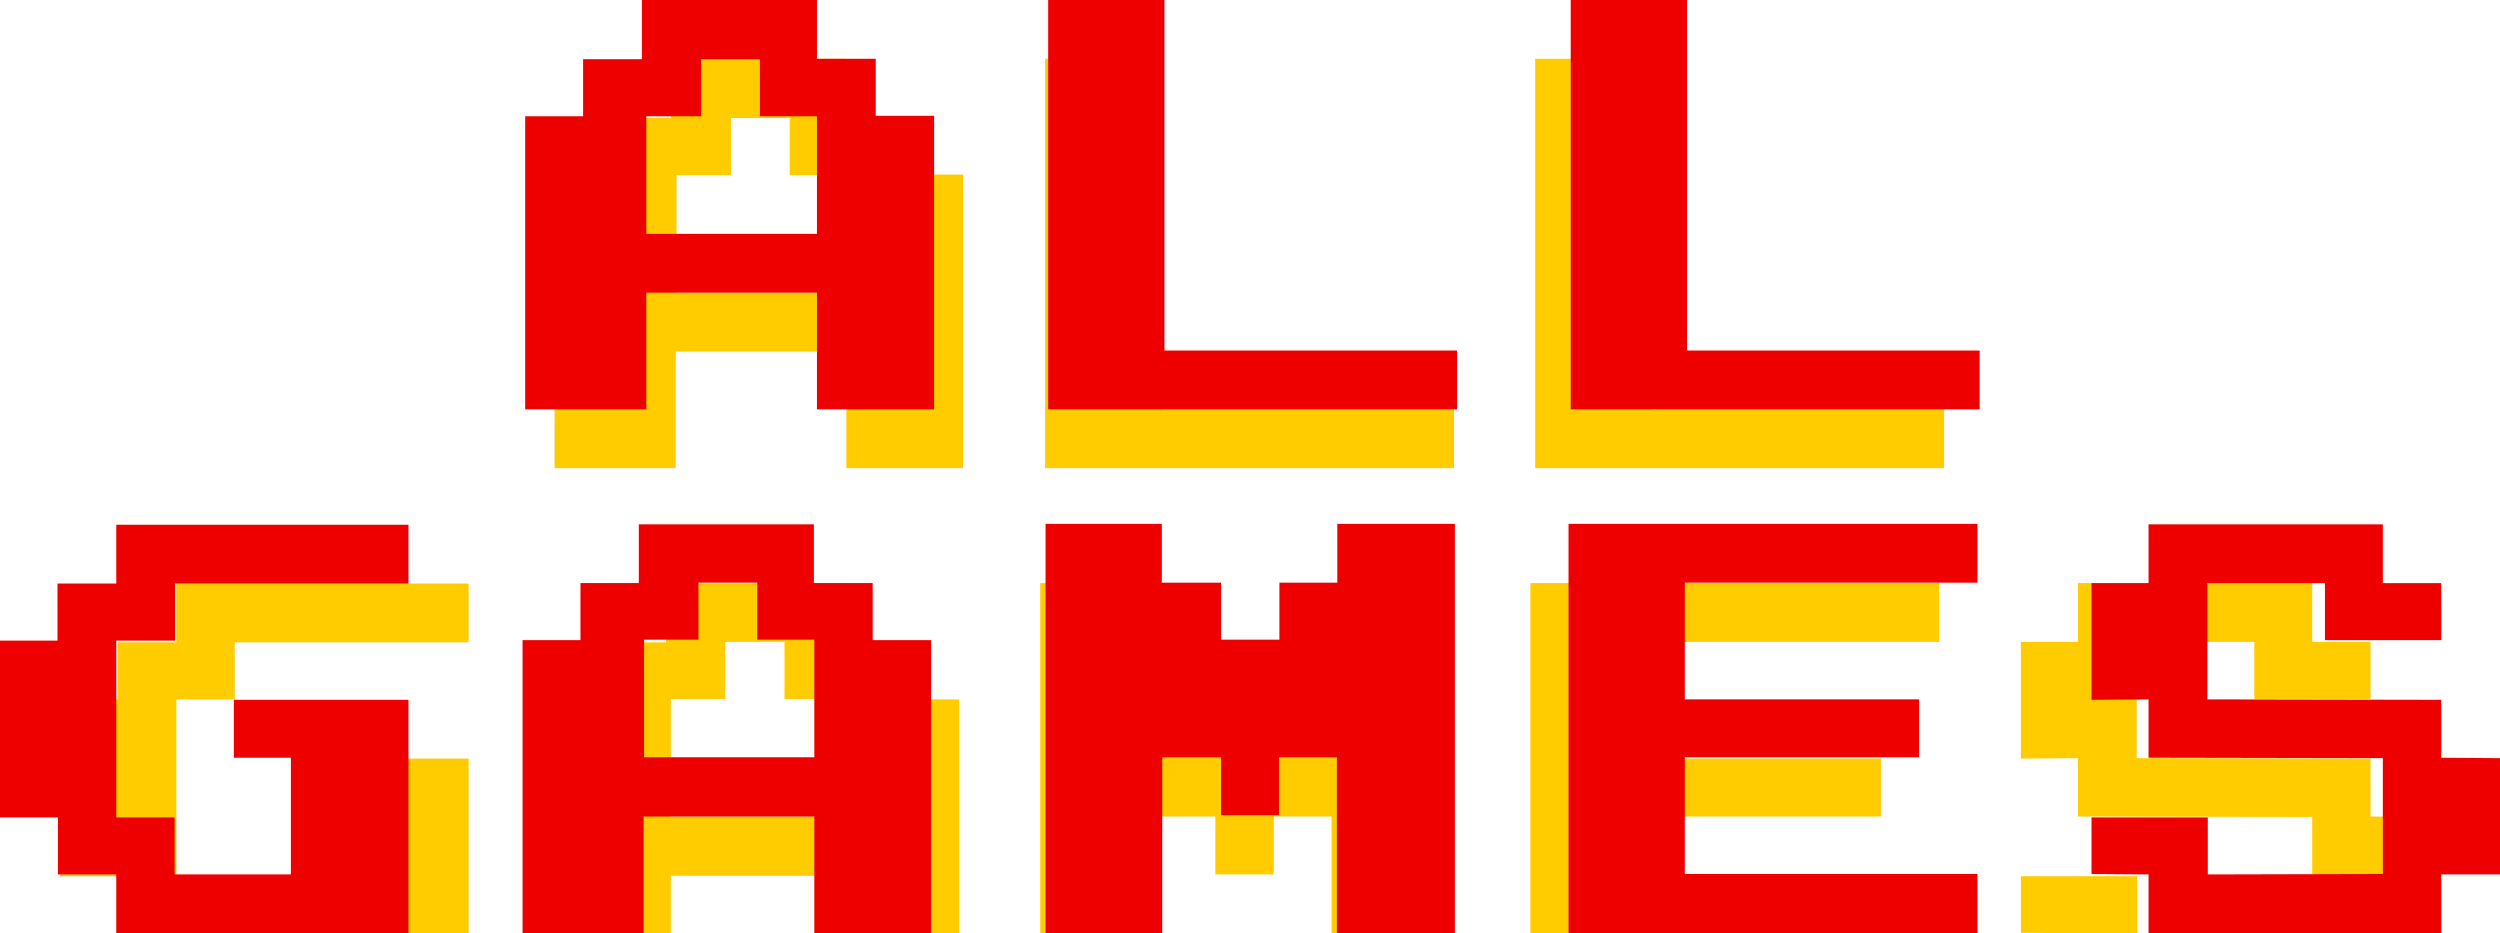<?xml version="1.0" encoding="utf-8"?>
<!-- Generator: Adobe Illustrator 18.1.1, SVG Export Plug-In . SVG Version: 6.00 Build 0)  -->
<svg version="1.1" id="Ebene_1" xmlns="http://www.w3.org/2000/svg" xmlns:xlink="http://www.w3.org/1999/xlink" x="0px" y="0px"
	 viewBox="16.7 24.3 569.8 212.7" enable-background="new 16.7 24.3 569.8 212.7" xml:space="preserve">
<g id="Ebene_2">
</g>
<g>
	<g enable-background="new    ">
		<path fill="#FFCC00" d="M236.4,131h-26.8v-26.6h-38.9V131h-27.6V64.2h13.2v-13h13.3V37.7h39.9v13.4h13.4v13h13.3V131z M209.7,91
			V64.2h-13v-13h-13.4v13h-12.4V91H209.7z"/>
		<path fill="#FFCC00" d="M348.1,131h-93.2V37.7h26.5v79.9h66.7V131z"/>
		<path fill="#FFCC00" d="M459.8,131h-93.2V37.7h26.5v79.9h66.7V131z"/>
	</g>
	<g enable-background="new    ">
		<path fill="#FFCC00" d="M123.5,250.5H56.9V237H43.5v-13H30.4v-40.3h13.1v-13h13.4v-13.4h66.6v13.4H70.2v13H56.9V224h13.3v13h26.5
			v-26.6h-13v-13.2h39.8V250.5z"/>
		<path fill="#FFCC00" d="M235.3,250.5h-26.8v-26.6h-38.9v26.6h-27.6v-66.8h13.2v-13h13.3v-13.4h39.9v13.4H222v13h13.3V250.5z
			 M208.5,210.4v-26.8h-13v-13H182v13h-12.4v26.8H208.5z"/>
		<path fill="#FFCC00" d="M347,250.5h-26.8v-40.1H307v13.2h-13.3v-13.2h-13.4v40.1h-26.5v-93.3h26.5v13.4h13.4v13H307v-13h13.2
			v-13.4H347V250.5z"/>
		<path fill="#FFCC00" d="M458.7,250.5h-93.2v-93.3h93.2v13.4H392v26.6h53.4v13.2H392V237h66.7V250.5z"/>
		<path fill="#FFCC00" d="M570.4,237h-13.4v13.4h-66.7V237l-13-0.1V224h26.5v13l39.9-0.1v-26.4l-53.4-0.1v-13.3l-13,0.1v-26.6h13
			v-13.4h53.4v13.4h13.3v13h-26.5v-13h-26.8v26.5l53.3,0.1v13.2l13.4,0.1V237z"/>
	</g>
</g>
<g enable-background="new    ">
	<path fill="#EE0000" d="M229.7,117.6h-26.8V91H164v26.6h-27.6V50.8h13.2v-13H163V24.3h39.9v13.4h13.4v13h13.3V117.6z M202.9,77.5
		V50.8h-13v-13h-13.4v13H164v26.8H202.9z"/>
	<path fill="#EE0000" d="M348.8,117.6h-93.2V24.3h26.5v79.9h66.7V117.6z"/>
	<path fill="#EE0000" d="M467.9,117.6h-93.2V24.3h26.5v79.9h66.7V117.6z"/>
</g>
<g enable-background="new    ">
	<path fill="#EE0000" d="M109.8,237H43.2v-13.4H29.9v-13H16.7v-40.3h13.1v-13h13.4v-13.4h66.6v13.4H56.6v13H43.2v40.3h13.3v13H83
		v-26.6H70v-13.2h39.8V237z"/>
	<path fill="#EE0000" d="M229.1,237h-26.8v-26.6h-38.9V237h-27.6v-66.8h13.2v-13h13.3v-13.4h39.9v13.4h13.4v13h13.3V237z
		 M202.3,196.9v-26.8h-13v-13h-13.4v13h-12.4v26.8H202.3z"/>
	<path fill="#EE0000" d="M348.2,237h-26.8v-40.1h-13.2v13.2H295v-13.2h-13.4V237H255v-93.3h26.5v13.4H295v13h13.3v-13h13.2v-13.4
		h26.8V237z"/>
	<path fill="#EE0000" d="M467.4,237h-93.2v-93.3h93.2v13.4h-66.7v26.6h53.4v13.2h-53.4v26.6h66.7V237z"/>
	<path fill="#EE0000" d="M586.5,223.6h-13.4V237h-66.7v-13.4l-13-0.1v-12.9h26.5v13l39.9-0.1v-26.4l-53.4-0.1v-13.3l-13,0.1v-26.6
		h13v-13.4h53.4v13.4h13.3v13h-26.5v-13h-26.8v26.5l53.3,0.1v13.2l13.4,0.1V223.6z"/>
</g>
</svg>

